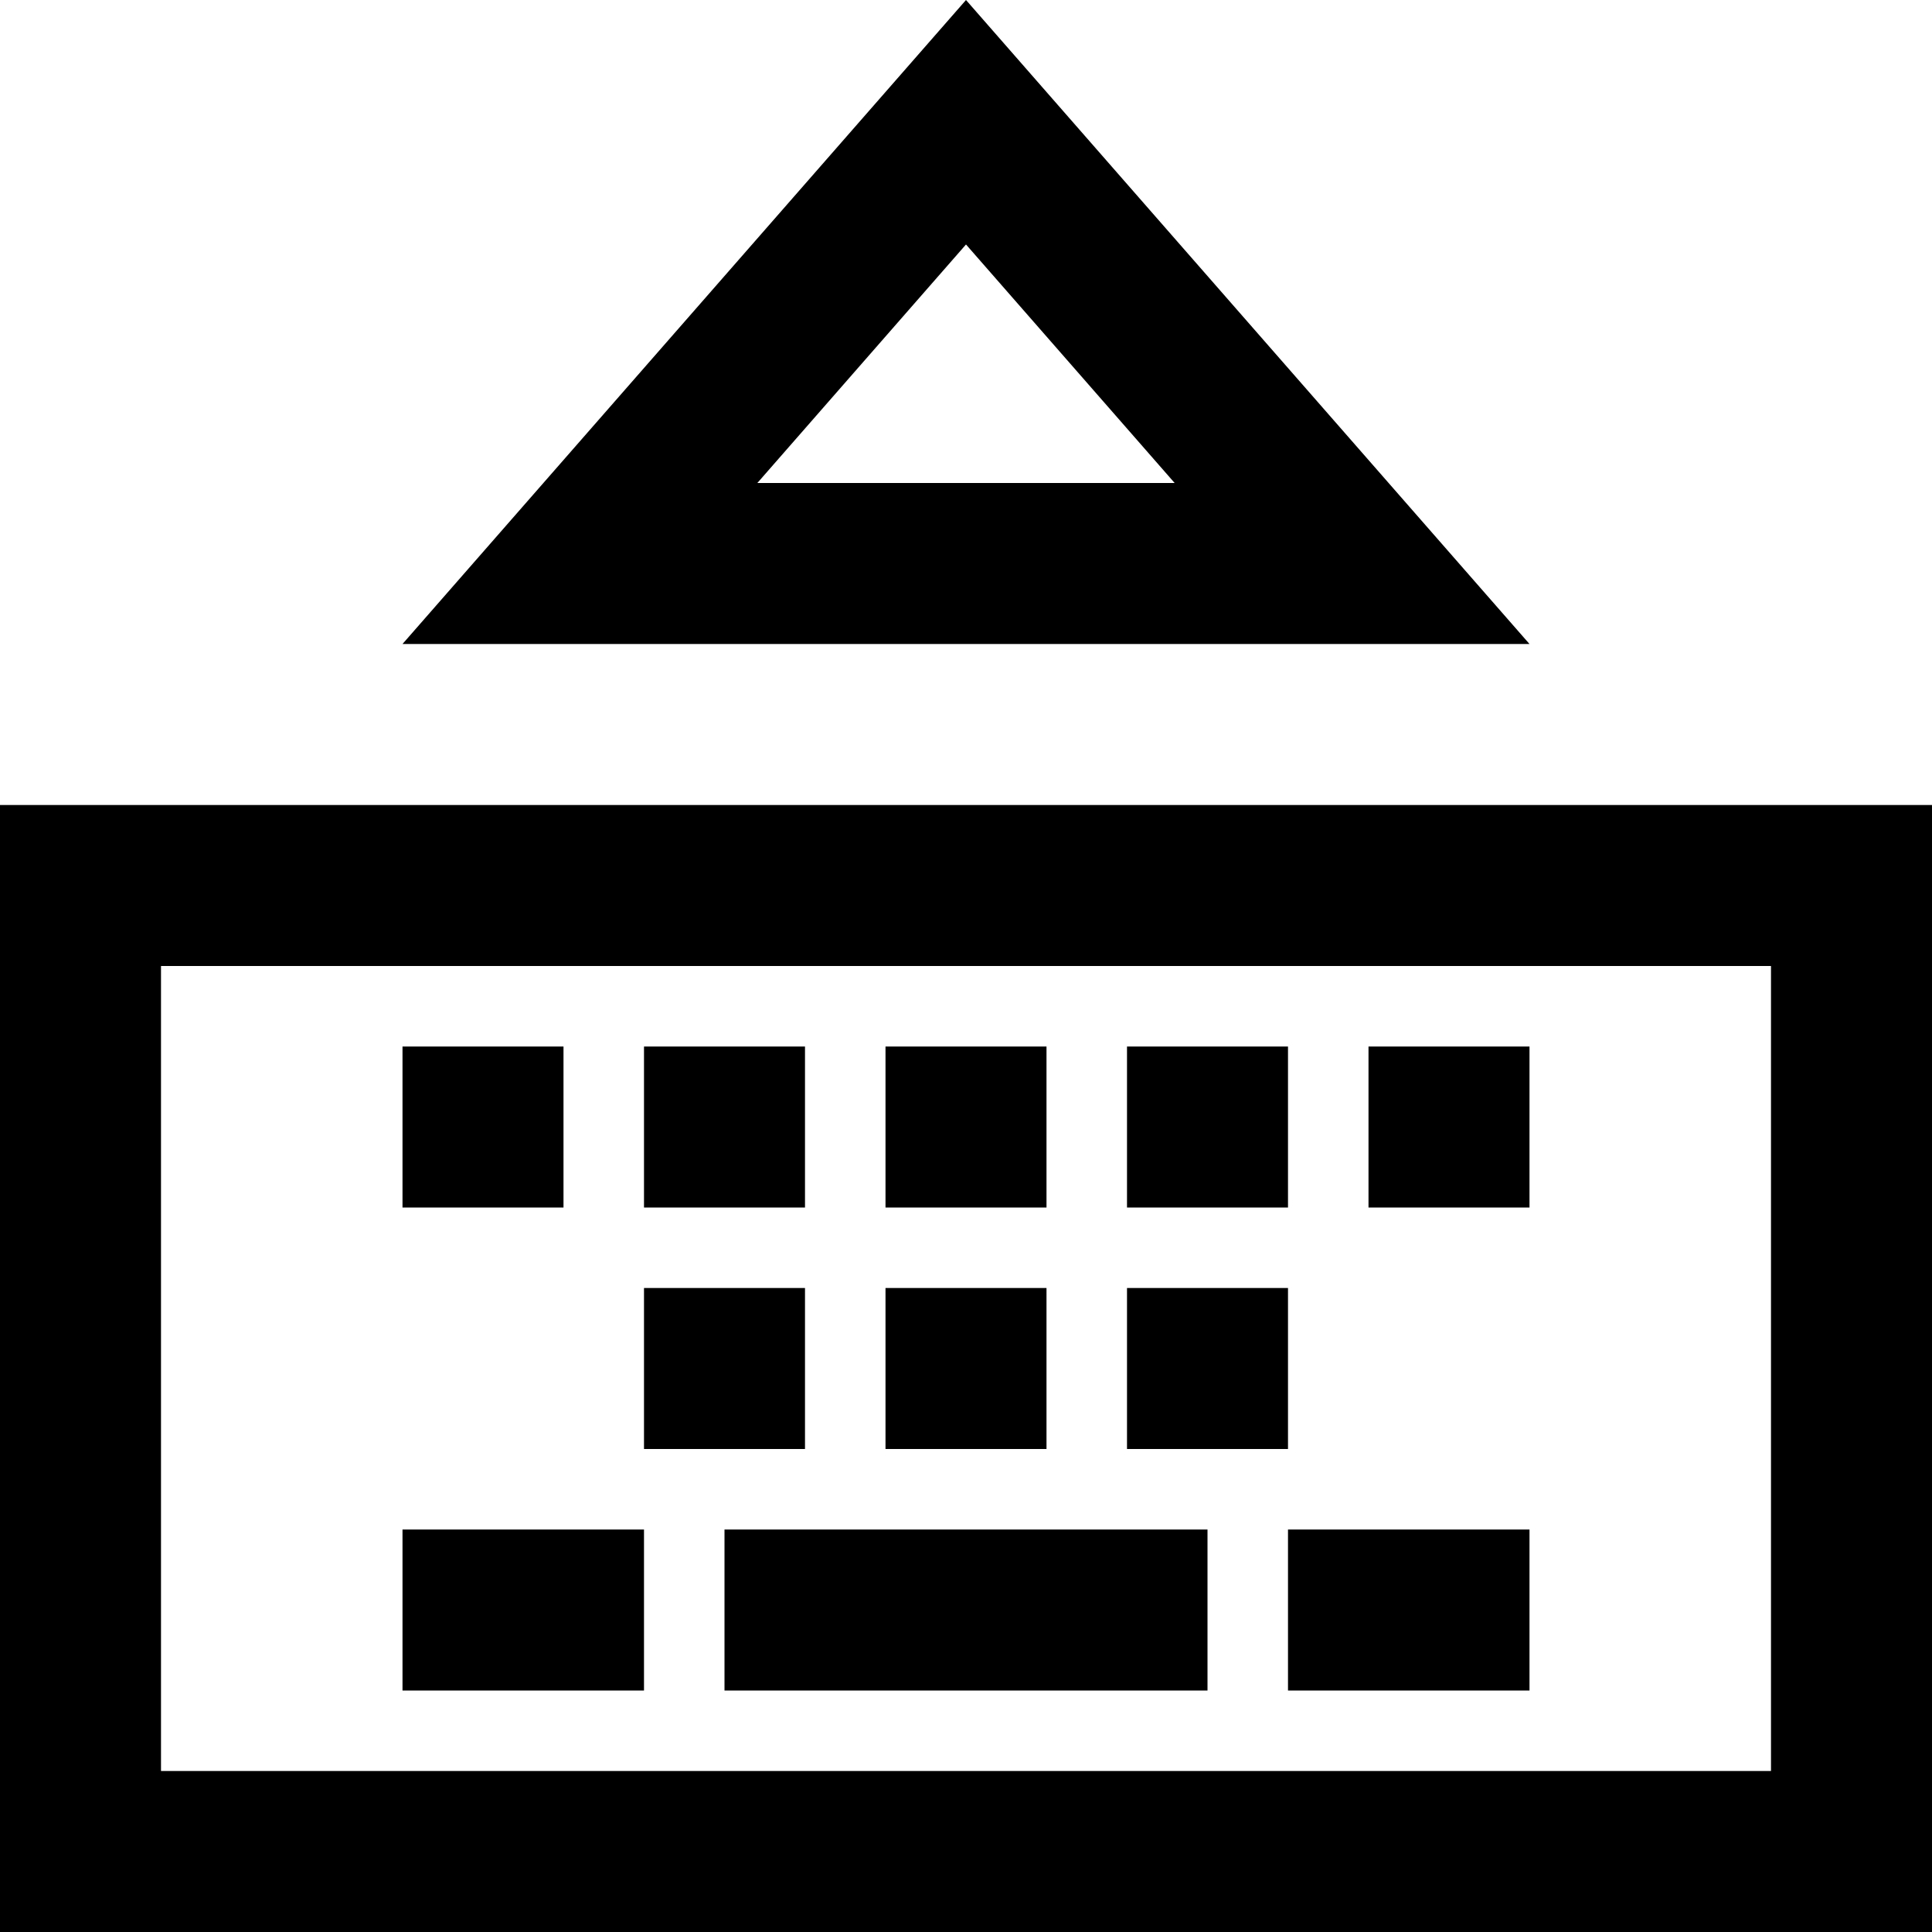 <svg xmlns="http://www.w3.org/2000/svg" width="24" height="24" viewBox="0 0 24 24"><path d="M0 10v14h24V10H0zm22 12H2V12h20v10zm-9-6h-2v2h2v-2zm3 0h-2v2h2v-2zm-6 0H8v2h2v-2zm3-3h-2v2h2v-2zm-3 0H8v2h2v-2zm-3 0H5v2h2v-2zm9 0h-2v2h2v-2zm3 0h-2v2h2v-2zM9 21h6v-2H9v2zm-1-2H5v2h3v-2zm8 2h3v-2h-3v2zM12 0L5 8h14l-7-8zm0 3.037L14.592 6H9.408L12 3.037z"/></svg>